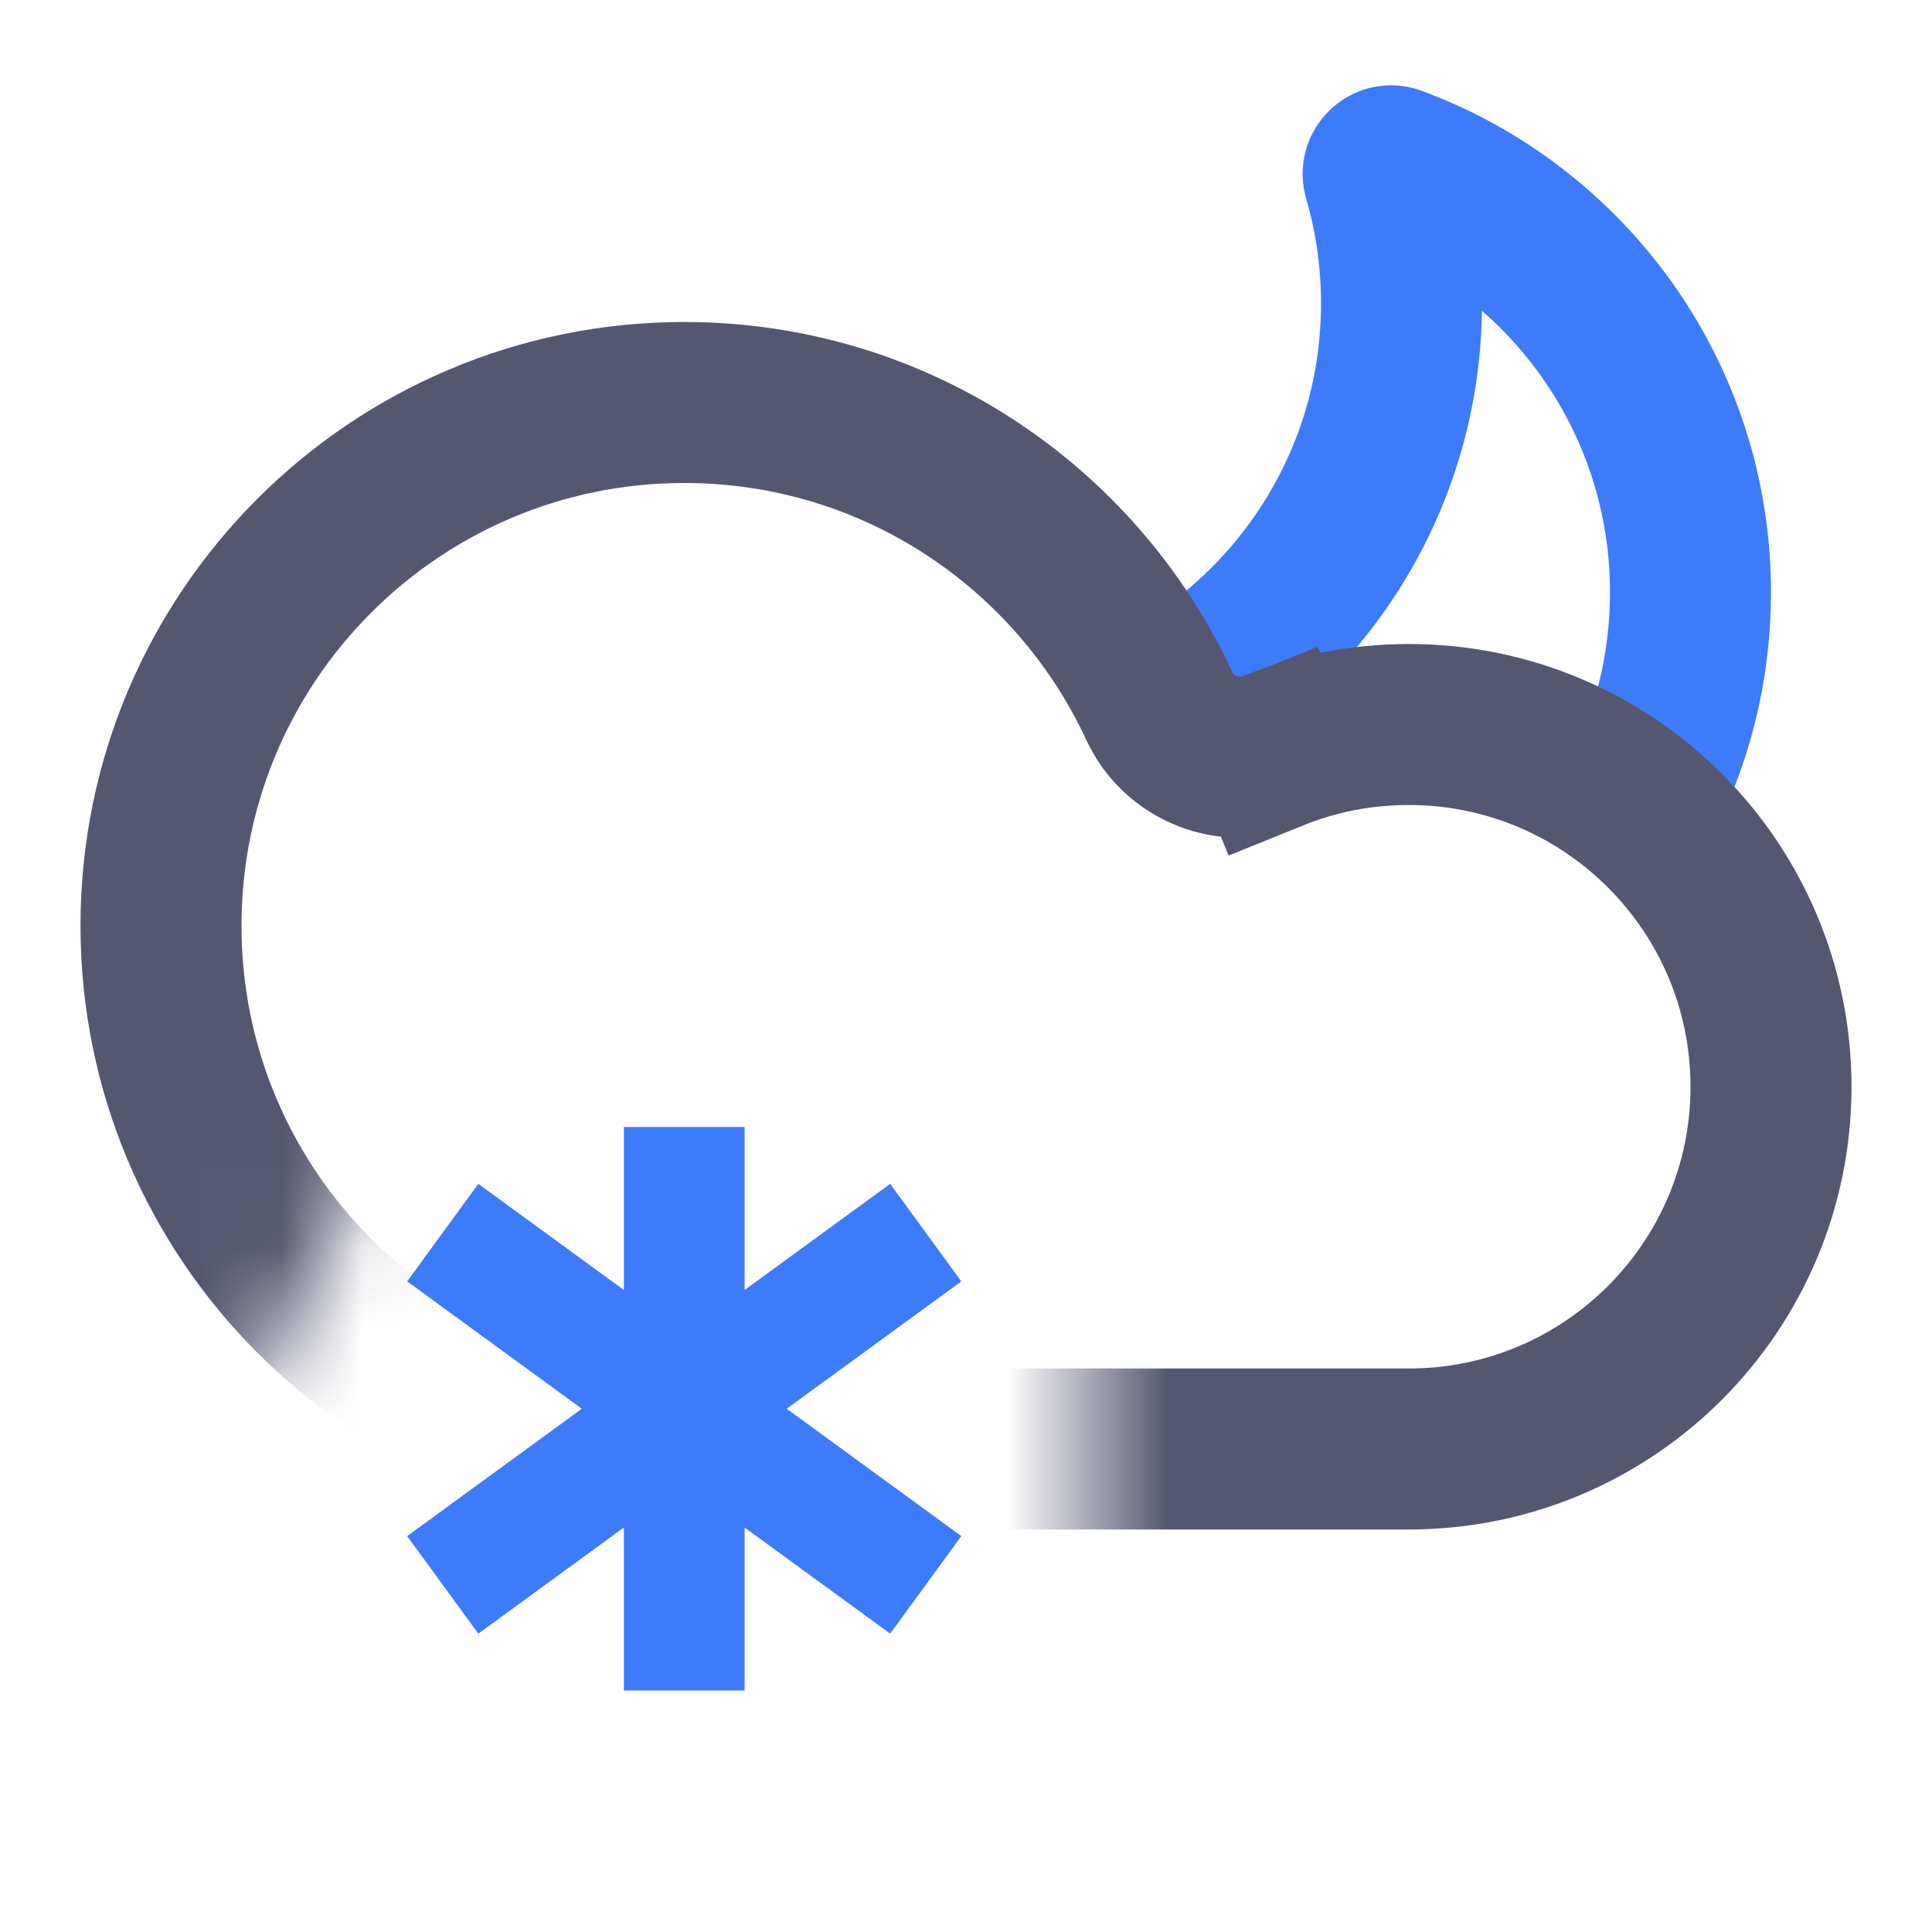 <svg width="24" height="24" viewBox="0 0 24 24" fill="none" xmlns="http://www.w3.org/2000/svg">
<path d="M14.5 8.706C16.235 7.744 17.41 5.893 17.41 3.769C17.41 3.22 17.332 2.691 17.186 2.19C17.163 2.111 17.238 2.037 17.315 2.066C19.466 2.861 21 4.931 21 7.359C21 8.313 20.763 9.212 20.345 10" stroke="#3E7BFA" stroke-width="2" stroke-linejoin="round"/>
<mask id="mask0_402_17002" style="mask-type:alpha" maskUnits="userSpaceOnUse" x="0" y="0" width="24" height="23">
<path d="M13.5 12H6L0 23V0H24V23H13.5V12Z" fill="white"/>
</mask>
<g mask="url(#mask0_402_17002)">
<path d="M15.814 9.326L15.443 8.409L15.814 9.326C16.333 9.116 16.902 9 17.5 9C19.985 9 22 11.015 22 13.5C22 15.985 19.985 18 17.5 18H8.5C4.91 18 2 15.09 2 11.5C2 7.91 4.91 5 8.5 5C11.113 5 13.367 6.541 14.4 8.768C14.648 9.303 15.271 9.546 15.814 9.326Z" stroke="#555770" stroke-width="2"/>
</g>
<path d="M11.5 15.312L5.5 19.688M5.5 15.312L11.5 19.688M8.5 14V21" stroke="#3E7BFA" stroke-width="1.5"/>
</svg>
